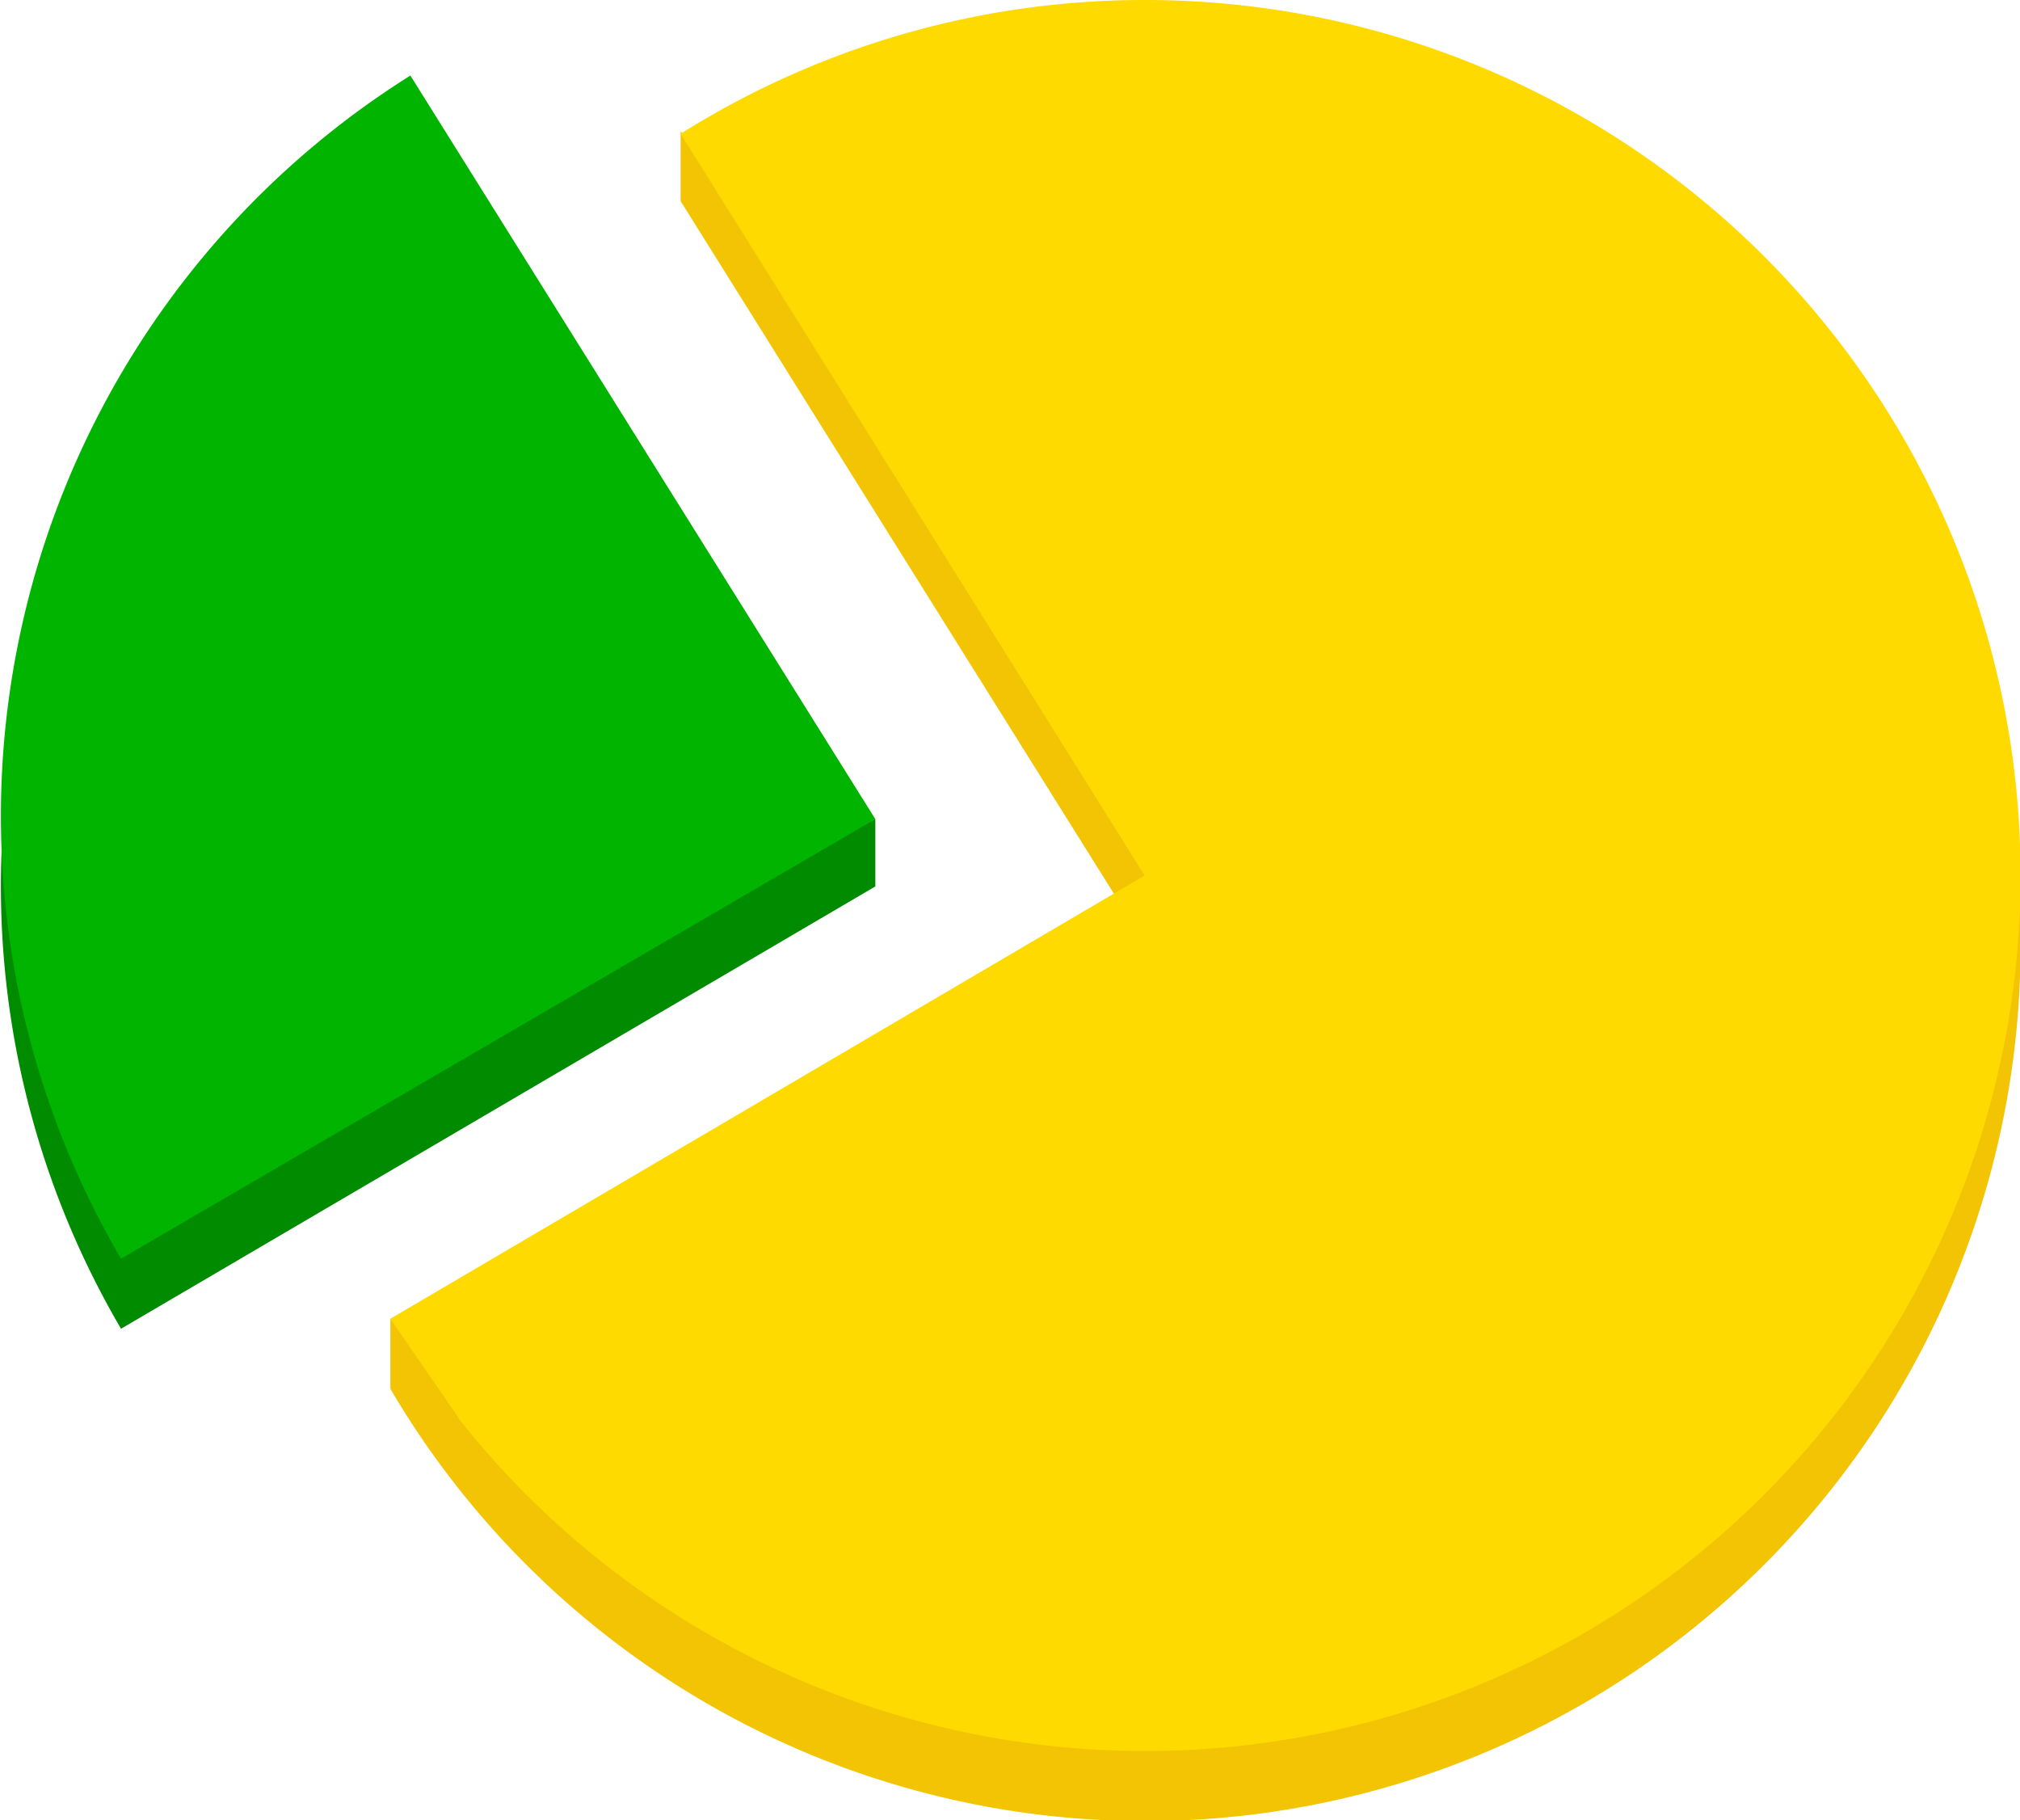 <svg xmlns="http://www.w3.org/2000/svg" viewBox="0 0 22.2 20"><defs><style>.cls-1{fill:#f2c403;}.cls-2{fill:#ffda00;}.cls-3{fill:#008b00;}.cls-4{fill:#00b400;}</style></defs><title>Ресурс 1</title><g id="Шар_2" data-name="Шар 2"><g id="Слой_1" data-name="Слой 1"><path class="cls-1" d="M12.58.77A9.56,9.56,0,0,0,7.83,2l-.35-.56v.77l5.1,8.15L4.4,15.2l-.11.06A9.62,9.62,0,1,0,12.58.77Z"/><path class="cls-2" d="M12.58,0a9.57,9.57,0,0,0-5.1,1.47l5.1,8.15L4.29,14.49A9.62,9.62,0,1,0,12.58,0Z"/><path class="cls-3" d="M9.26,9.18,4.51,1.6a9.61,9.61,0,0,0-3.18,13L9.62,9.74V9Z"/><path class="cls-4" d="M4.51.83a9.61,9.61,0,0,0-3.18,13L9.62,9Z"/><polygon class="cls-1" points="4.29 14.49 4.29 15.26 5.04 15.58 4.29 14.49"/></g></g></svg>
